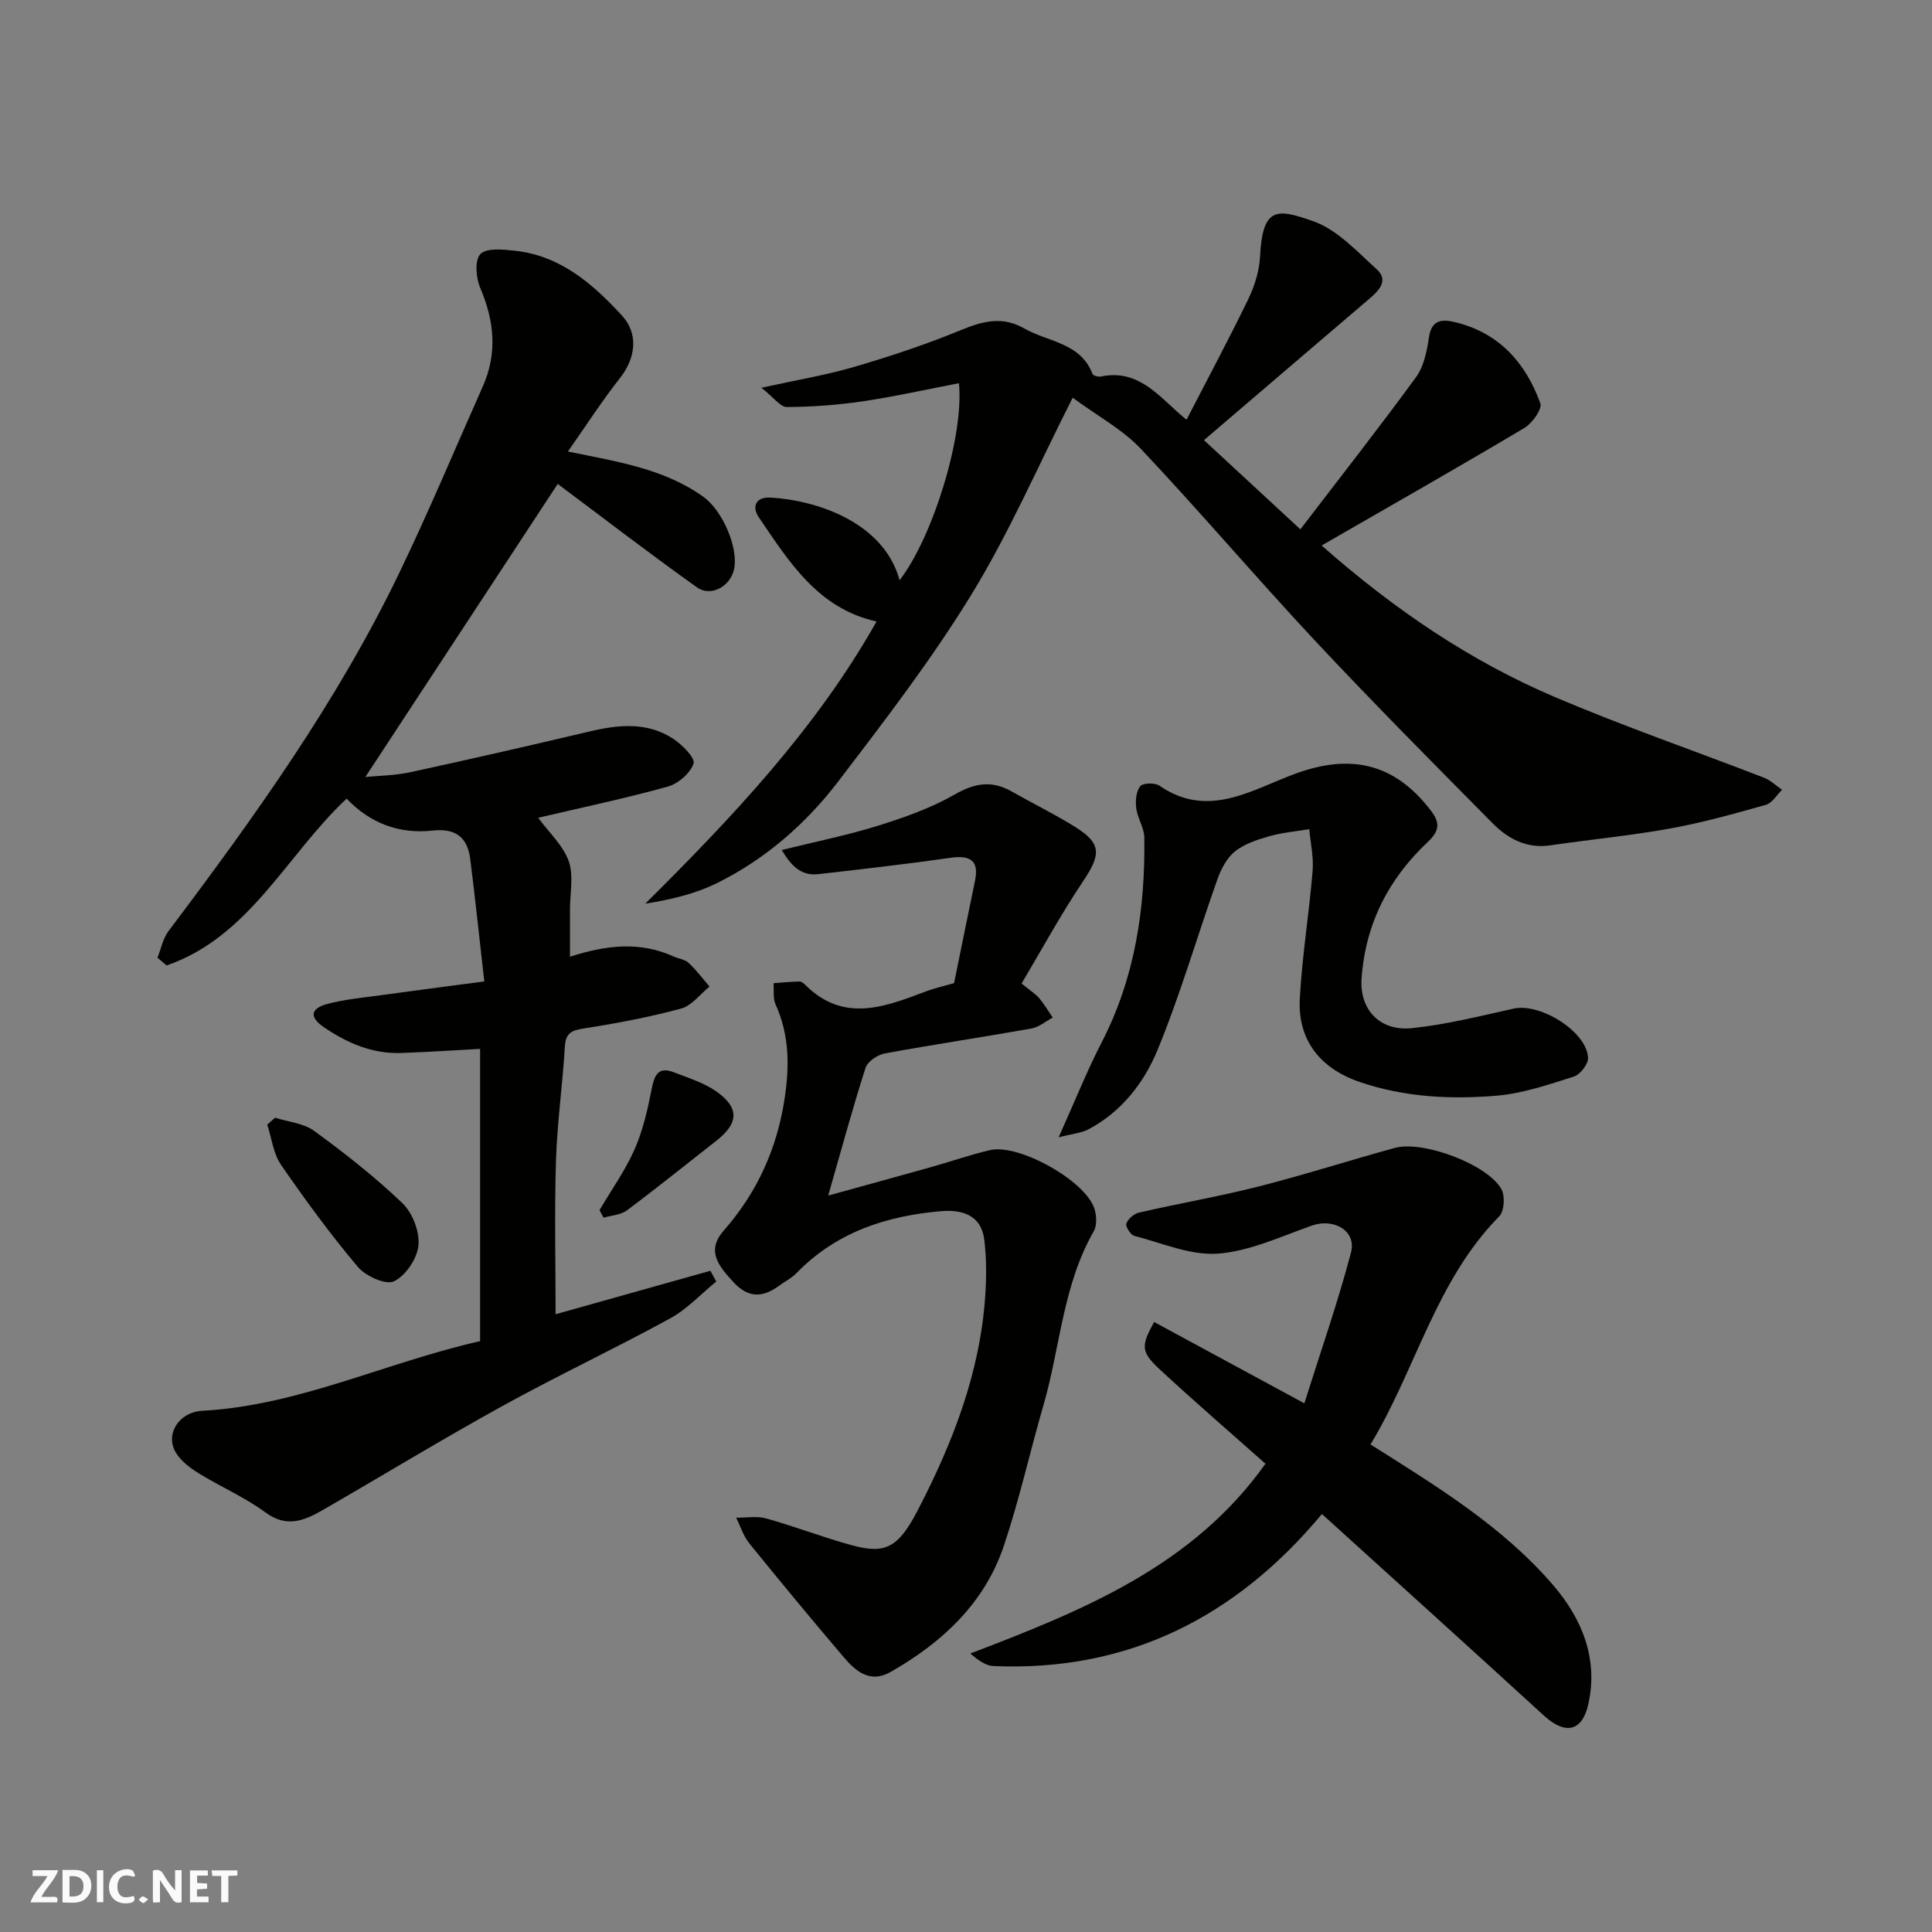 <svg enable-background="new 0 0 400 400" viewBox="0 0 400 400" xmlns="http://www.w3.org/2000/svg"><rect x="0" y="0" width="400" height="400" fill="#808080" stroke="none"/><g fill="#fafafb"><path d="m37.59 393.81c-.92.31-1.52.05-2-.78-.7-1.2-1.52-2.34-2.47-3.78v4.59c-.55.03-.95.05-1.41.07-.03-.37-.06-.64-.06-.91 0-1.91 0-3.81 0-5.7 1.13-.41 1.77-.03 2.29.91.62 1.11 1.38 2.14 2.31 3.19v-4.2h1.35v6.61z"/><path d="m12.94 393.88v-6.75c1.9.19 3.93-.54 5.37 1.29.8 1.01.78 2.88.03 3.97-1.37 1.97-3.4 1.51-5.4 1.49m1.45-1.22c2.04.12 2.92-.58 2.89-2.21-.03-1.51-.98-2.19-2.89-2z"/><path d="m11.81 393.87h-5.49c.68-2.18 2.47-3.48 3.51-5.45h-3.08v-1.21h5.29c-.71 2.13-2.44 3.48-3.47 5.51.86 0 1.63.04 2.39-.01.79-.05 1.14.21.85 1.16"/><path d="m39.33 393.86v-6.61h3.7v1.07h-2.22v1.52c.68.04 1.34.09 2.07.13v1.07c-.72.05-1.38.09-2.1.14v1.48h2.4v1.19h-3.85z"/><path d="m27.71 388.56c-1.15-.3-2.46-.61-3.1.64-.37.73-.41 1.93-.06 2.67.63 1.35 1.99.93 3.17.68.35.94-.01 1.32-.93 1.46-1.62.25-3.05-.27-3.76-1.48-.73-1.24-.6-3.03.31-4.17.88-1.11 2.71-1.7 4-1.16.32.13.44.74.65 1.12-.1.08-.19.16-.28.24"/><path d="m49.15 387.24v1.07c-.59.02-1.17.05-1.87.08v5.44h-1.48v-5.44h-1.85c-.05-.4-.08-.73-.13-1.15z"/><path d="m20.06 387.21h1.33v6.62h-1.33z"/><path d="m30.68 393.25c-.49.38-.8.79-1.05.76-.32-.05-.6-.45-.9-.7.26-.24.51-.64.8-.67.29-.04.62.3 1.15.61"/></g><path d="m117.58 93.48c10.47 2.15 20.01 3.59 28.11 9.43 3.93 2.84 7.32 10.66 6.25 15.1-.82 3.43-4.78 5.64-7.65 3.59-9.96-7.1-19.67-14.57-28.82-21.41-12.71 19.36-26.16 39.86-39.83 60.68 2.8-.28 6.1-.3 9.26-.98 12.4-2.69 24.77-5.52 37.12-8.44 6.02-1.42 11.97-2.05 17.4 1.53 1.85 1.22 4.55 3.96 4.17 5.11-.67 2-3.18 4.17-5.34 4.77-8.83 2.45-17.81 4.34-26.83 6.45 2.32 3.15 5.19 5.76 6.33 8.99 1.05 2.98.25 6.61.26 9.96.01 3.15 0 6.29 0 9.82 7.42-2.4 14.45-3.23 21.43-.06 1.04.47 2.34.6 3.12 1.32 1.59 1.48 2.91 3.26 4.34 4.92-1.94 1.57-3.67 3.95-5.87 4.55-6.59 1.78-13.34 3.06-20.09 4.11-2.57.4-3.82.9-3.99 3.77-.47 7.87-1.59 15.71-1.84 23.59-.33 10.58-.08 21.19-.08 31.82 10.14-2.85 21.09-5.92 32.05-9 .4.74.8 1.49 1.21 2.23-3.17 2.58-6.03 5.71-9.56 7.64-11.45 6.26-23.28 11.83-34.71 18.13-12.57 6.93-24.82 14.41-37.26 21.57-3.76 2.16-7.4 3.69-11.78.48-4.31-3.17-9.34-5.34-13.92-8.17-1.79-1.11-3.67-2.55-4.7-4.32-2.19-3.75.68-8.3 5.5-8.57 19.99-1.09 37.93-9.99 57.54-14.42 0-20.26 0-40.15 0-60.51-5.29.28-10.81.66-16.34.85-5.96.21-11.12-2.03-15.98-5.32-3.4-2.3-2.44-4 .68-4.83 3.59-.96 7.36-1.3 11.06-1.81 6.93-.96 13.88-1.85 21.45-2.86-1.01-8.85-1.88-17.1-2.91-25.34-.56-4.48-3.03-6.41-7.75-5.89-6.91.76-12.94-1.46-17.84-6.61-12.41 11.59-20.07 28.6-37.28 34.54-.63-.54-1.26-1.07-1.89-1.61.75-1.85 1.13-3.97 2.29-5.51 17.71-23.5 34.85-47.38 47.69-73.98 6.15-12.74 11.61-25.82 17.37-38.76 3.06-6.88 2.4-13.58-.52-20.41-.89-2.08-1.18-5.75.02-7.01 1.26-1.32 4.67-.97 7.08-.71 9.45 1 16.14 6.81 22.23 13.42 3.44 3.73 2.92 8.72-.39 12.94-3.71 4.7-6.97 9.78-10.79 15.22z" fill="#010100"/><path d="m222.09 82.34c-7.17 14.13-13.15 27.99-20.95 40.73-8.25 13.47-17.95 26.09-27.55 38.67-6.7 8.77-15.04 16.07-25.01 21.03-4.54 2.26-9.61 3.48-14.98 4.32 18.11-17.98 35.38-36.25 47.88-58.42-12.14-2.68-18.11-12.37-24.38-21.57-1.42-2.08-.76-4.26 2.43-4.08 9.28.51 23.41 4.97 26.72 17.1 6.77-8.69 13.38-29.73 12.29-40.78-6.72 1.29-13.32 2.77-20 3.76-5.16.76-10.41 1.14-15.63 1.17-1.34.01-2.69-1.96-5.27-3.99 7.49-1.65 13.53-2.64 19.36-4.36 7.47-2.2 14.91-4.67 22.1-7.64 4.49-1.85 8.53-2.82 12.96-.28 4.92 2.82 11.64 2.91 14.14 9.43.14.36 1.21.64 1.76.52 7.23-1.51 11.41 3.38 15.98 7.49.49.44 1 .86 1.71 1.47 4.34-8.41 8.73-16.6 12.78-24.96 1.32-2.72 2.3-5.85 2.45-8.84.51-10.49 3.65-9.88 10.96-7.33 4.97 1.73 9.09 6.25 13.19 9.97 2.56 2.32.46 4.42-1.56 6.14-11.28 9.62-22.53 19.26-34.2 29.24 6.84 6.32 13 12.03 19.96 18.46 8.12-10.62 16.22-20.93 23.94-31.5 1.63-2.23 2.26-5.41 2.68-8.25.54-3.74 2.81-3.77 5.44-3.13 9.07 2.19 14.58 8.4 17.62 16.78.43 1.19-1.68 4.15-3.31 5.12-13.82 8.22-27.79 16.16-41.97 24.33 15.08 13.29 30.77 23.92 48.34 31.4 14.21 6.05 28.85 11.1 43.26 16.68 1.36.53 2.49 1.65 3.73 2.5-1.11 1.07-2.05 2.74-3.36 3.11-6.56 1.85-13.16 3.7-19.86 4.91-8.2 1.48-16.52 2.27-24.78 3.48-4.9.72-8.78-1.38-11.95-4.59-12.39-12.52-24.81-25.02-36.84-37.88-12.17-13.02-23.71-26.63-35.94-39.59-3.81-4.05-8.98-6.81-14.14-10.62z" fill="#010100"/><path d="m197.53 203.55c1.46-7.14 2.87-14.16 4.33-21.17.85-4.07-.81-5.4-5.09-4.78-9.08 1.3-18.2 2.34-27.31 3.38-3.7.42-5.67-1.8-7.61-4.99 7.21-1.79 13.73-3.09 20.04-5.07 5.41-1.69 10.88-3.63 15.77-6.43 4.16-2.38 7.69-2.97 11.81-.62 4.39 2.5 8.95 4.72 13.23 7.4 5.37 3.37 5.24 5.67 1.59 11.11-4.65 6.93-8.65 14.3-12.78 21.24 1.94 1.6 2.95 2.21 3.67 3.07 1.04 1.24 1.86 2.65 2.78 3.99-1.47.78-2.86 1.99-4.42 2.26-10.11 1.8-20.28 3.31-30.38 5.17-1.49.28-3.54 1.67-3.96 2.98-2.67 8.32-4.95 16.77-7.73 26.44 7.76-2.14 14.54-4 21.32-5.9 4.07-1.14 8.07-2.55 12.18-3.51 5.95-1.38 19.67 6.28 21.6 12.07.48 1.44.57 3.53-.13 4.75-6.4 11.17-6.93 24-10.4 35.98-2.81 9.68-4.99 19.55-8.19 29.09-4 11.92-12.73 20.01-23.42 26.13-4.3 2.46-7.27-.12-9.8-3.1-6.59-7.75-13.09-15.59-19.49-23.5-1.23-1.52-1.84-3.54-2.73-5.32 2.09.03 4.3-.39 6.24.16 5.95 1.67 11.73 3.91 17.69 5.54 6.96 1.9 9.63.56 13.7-7.29 7.24-13.98 12.91-28.53 13.95-44.47.25-3.82.26-7.72-.21-11.51-.64-5.14-4.65-6.25-8.95-5.89-11.35.97-21.73 4.37-29.93 12.83-1.01 1.04-2.38 1.71-3.56 2.58-3.39 2.5-6.39 2.67-9.52-.75-3-3.28-5.69-6.42-1.98-10.64 6.98-7.95 11.09-17.09 12.64-27.55.99-6.65.93-13.02-1.9-19.26-.58-1.27-.31-2.93-.43-4.41 1.81-.13 3.61-.32 5.42-.35.41-.01.89.43 1.24.78 7.72 7.65 16.04 4.63 24.41 1.45 2.08-.82 4.3-1.31 6.31-1.89z" fill="#010100"/><path d="m283.75 299.06c13.73 8.67 27.38 16.97 37.86 29.18 5.99 6.98 9.34 15.31 7.22 24.65-1.31 5.76-4.88 6.24-9.2 2.29-15.08-13.81-30.27-27.51-45.94-41.72-17.74 21.3-40.06 32.67-67.99 31.48-1.56-.07-3.08-1.11-4.8-2.6 23.24-8.89 45.99-18.02 61.1-39.29-7.3-6.49-14.74-12.9-21.93-19.57-3.88-3.6-3.85-4.85-1.12-9.77 10.02 5.42 20.04 10.84 31.1 16.83 3.34-10.61 6.91-20.81 9.66-31.22 1.18-4.47-3.53-7.18-8.09-5.58-6.41 2.25-12.86 5.31-19.45 5.81-5.66.42-11.58-2.19-17.32-3.68-.78-.2-1.88-1.96-1.66-2.55.37-.97 1.59-2.04 2.64-2.27 8.24-1.89 16.59-3.33 24.78-5.41 9.44-2.4 18.73-5.38 28.13-7.97 5.85-1.61 19.21 3.37 22.11 8.53.79 1.41.6 4.57-.46 5.64-13.15 13.35-17.24 31.68-26.64 47.22z" fill="#010100"/><path d="m219.18 235.47c3.41-7.58 5.88-13.79 8.93-19.7 6.87-13.34 9.01-27.61 8.81-42.36-.03-2.02-1.4-3.99-1.67-6.04-.2-1.51-.05-3.46.8-4.57.54-.7 3.04-.79 3.97-.15 10.14 7.01 19.24.79 28.24-2.49 11.38-4.15 20.44-2.16 27.94 7.6 1.72 2.25 2.14 3.99-.52 6.49-8.12 7.61-12.98 16.92-13.78 28.35-.45 6.4 3.76 10.95 10.4 10.27 7.1-.73 14.1-2.5 21.09-4.05 5.51-1.22 15.12 4.75 15.4 10.17.07 1.29-1.62 3.48-2.93 3.9-5.23 1.66-10.57 3.5-15.99 3.96-9.52.8-19.08.32-28.31-2.82-8.23-2.8-12.91-8.69-12.45-17.27.48-8.83 1.92-17.6 2.65-26.42.24-2.85-.43-5.78-.69-8.67-2.77.47-5.61.7-8.3 1.47-2.49.71-5.14 1.58-7.1 3.15-1.67 1.34-2.86 3.63-3.61 5.73-4.18 11.78-7.66 23.84-12.41 35.38-2.79 6.78-7.47 12.82-14.33 16.43-1.45.76-3.24.89-6.14 1.64z" fill="#010100"/><path d="m56.95 231.41c2.73.87 5.91 1.13 8.11 2.74 6.35 4.64 12.58 9.52 18.25 14.95 2.09 2 3.6 5.9 3.33 8.73-.26 2.74-2.64 6.28-5.07 7.45-1.69.82-5.87-1.07-7.48-2.98-5.68-6.74-10.91-13.88-15.91-21.14-1.6-2.33-1.93-5.52-2.85-8.32.53-.47 1.07-.95 1.62-1.43z" fill="#010100"/><path d="m124.12 250.55c2.46-4.18 5.31-8.18 7.26-12.58 1.73-3.93 2.71-8.25 3.54-12.49.57-2.89 1.35-4.74 4.61-3.47 3 1.17 6.2 2.15 8.78 3.96 4.82 3.39 4.63 6.6-.01 10.22-6.16 4.81-12.24 9.73-18.5 14.4-1.28.96-3.21 1.04-4.84 1.52-.29-.51-.56-1.04-.84-1.56z" fill="#010100"/></svg>